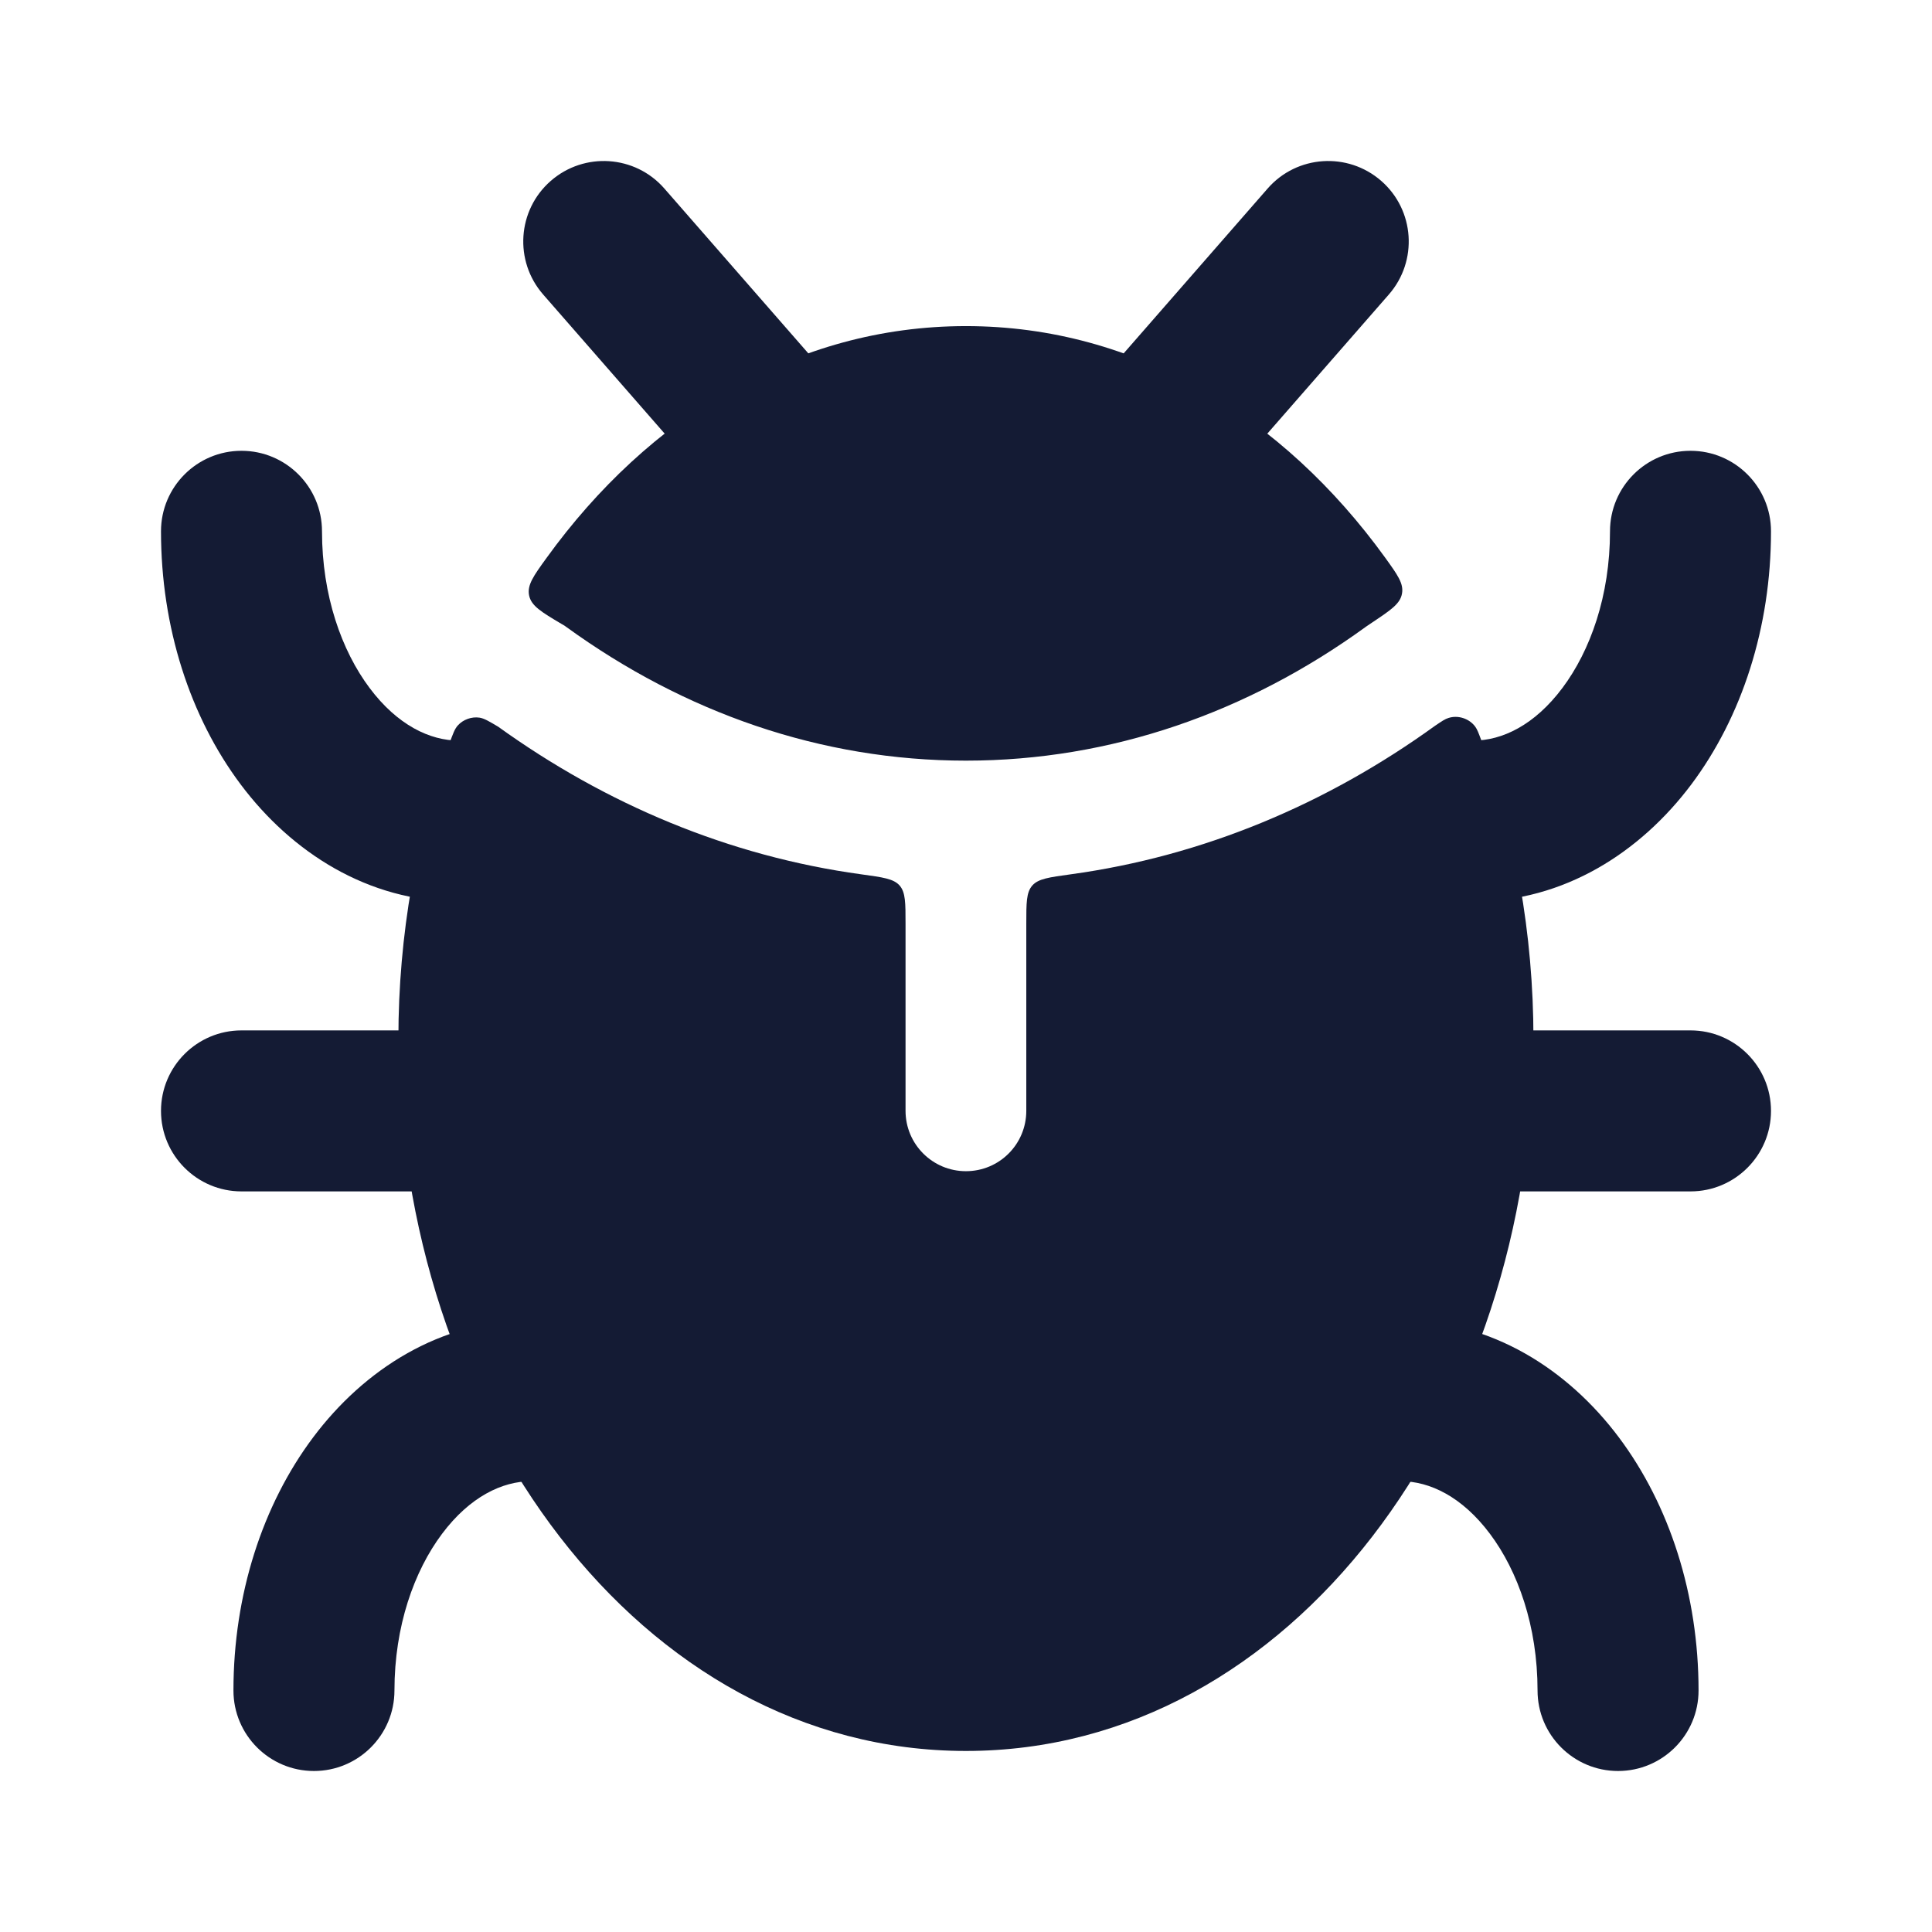 <svg width="24" height="24" viewBox="0 0 24 24" fill="none" xmlns="http://www.w3.org/2000/svg">
<path fill-rule="evenodd" clip-rule="evenodd" d="M17.158 2.247C17.574 2.61 17.616 3.242 17.253 3.658L15.453 5.719C15.09 6.135 14.458 6.178 14.042 5.814C13.626 5.451 13.584 4.819 13.947 4.403L15.747 2.342C16.11 1.926 16.742 1.884 17.158 2.247ZM6.842 2.247C7.258 1.884 7.89 1.926 8.253 2.342L10.053 4.403C10.416 4.819 10.374 5.451 9.958 5.814C9.542 6.178 8.91 6.135 8.547 5.719L6.747 3.658C6.384 3.242 6.426 2.61 6.842 2.247ZM3 5.6C3.552 5.6 4 6.048 4 6.6C4 7.399 4.244 8.083 4.591 8.546C4.937 9.008 5.34 9.2 5.7 9.2C6.252 9.2 6.7 9.648 6.7 10.2C6.7 10.752 6.252 11.2 5.7 11.2C4.569 11.2 3.621 10.586 2.991 9.746C2.36 8.905 2 7.79 2 6.6C2 6.048 2.448 5.6 3 5.6ZM21 5.6C21.552 5.6 22 6.048 22 6.6C22 7.79 21.64 8.905 21.009 9.746C20.378 10.586 19.431 11.2 18.3 11.2C17.748 11.2 17.3 10.752 17.3 10.2C17.3 9.648 17.748 9.2 18.3 9.2C18.66 9.2 19.063 9.008 19.409 8.546C19.756 8.083 20 7.399 20 6.6C20 6.048 20.448 5.6 21 5.6ZM2 13.8C2 13.248 2.448 12.8 3 12.8H5.7C6.252 12.8 6.7 13.248 6.7 13.8C6.7 14.352 6.252 14.8 5.7 14.8H3C2.448 14.8 2 14.352 2 13.8ZM17.3 13.8C17.3 13.248 17.748 12.8 18.3 12.8H21C21.552 12.8 22 13.248 22 13.8C22 14.352 21.552 14.8 21 14.8H18.3C17.748 14.8 17.3 14.352 17.3 13.8ZM3.891 17.854C4.521 17.014 5.469 16.4 6.6 16.4C7.152 16.4 7.6 16.848 7.6 17.4C7.6 17.952 7.152 18.4 6.6 18.4C6.24 18.4 5.837 18.592 5.491 19.054C5.144 19.517 4.9 20.201 4.9 21C4.9 21.552 4.452 22 3.9 22C3.348 22 2.9 21.552 2.9 21C2.9 19.811 3.26 18.695 3.891 17.854ZM16.4 17.4C16.4 16.848 16.848 16.4 17.4 16.4C18.531 16.4 19.479 17.014 20.109 17.854C20.74 18.695 21.1 19.811 21.1 21C21.1 21.552 20.652 22 20.1 22C19.548 22 19.1 21.552 19.1 21C19.1 20.201 18.856 19.517 18.509 19.054C18.163 18.592 17.76 18.4 17.4 18.4C16.848 18.4 16.4 17.952 16.4 17.4Z" fill="#141B34"/>
<path fill-rule="evenodd" clip-rule="evenodd" d="M6.188 9.027C6.072 8.958 6.014 8.924 5.957 8.915C5.86 8.9 5.753 8.938 5.687 9.012C5.648 9.055 5.627 9.115 5.583 9.235C5.174 10.366 4.949 11.613 4.949 12.901C4.949 17.602 7.941 21.751 11.999 21.751C16.057 21.751 19.049 17.602 19.049 12.901C19.049 11.597 18.819 10.335 18.4 9.193C18.367 9.105 18.351 9.061 18.326 9.027C18.252 8.926 18.112 8.88 17.993 8.919C17.952 8.931 17.911 8.959 17.828 9.015C16.485 9.986 14.95 10.635 13.301 10.861C13.032 10.898 12.897 10.916 12.823 11.001C12.749 11.086 12.749 11.215 12.749 11.475L12.749 13.799C12.749 14.214 12.414 14.549 11.999 14.549C11.585 14.549 11.249 14.214 11.249 13.799L11.249 11.475C11.249 11.215 11.249 11.086 11.176 11.001C11.102 10.916 10.967 10.898 10.698 10.861C9.056 10.636 7.527 9.991 6.188 9.027ZM6.79 6.93C6.627 7.155 6.546 7.268 6.573 7.398C6.6 7.527 6.725 7.602 6.976 7.751L7.012 7.772L7.04 7.792C8.5 8.85 10.196 9.449 11.999 9.449C13.803 9.449 15.499 8.85 16.959 7.792L16.97 7.784L17.047 7.732C17.279 7.577 17.394 7.5 17.416 7.374C17.439 7.249 17.361 7.141 17.206 6.926C15.942 5.179 14.116 4.051 11.999 4.051C9.881 4.051 8.054 5.181 6.79 6.93Z" fill="#141B34"/>
</svg>
